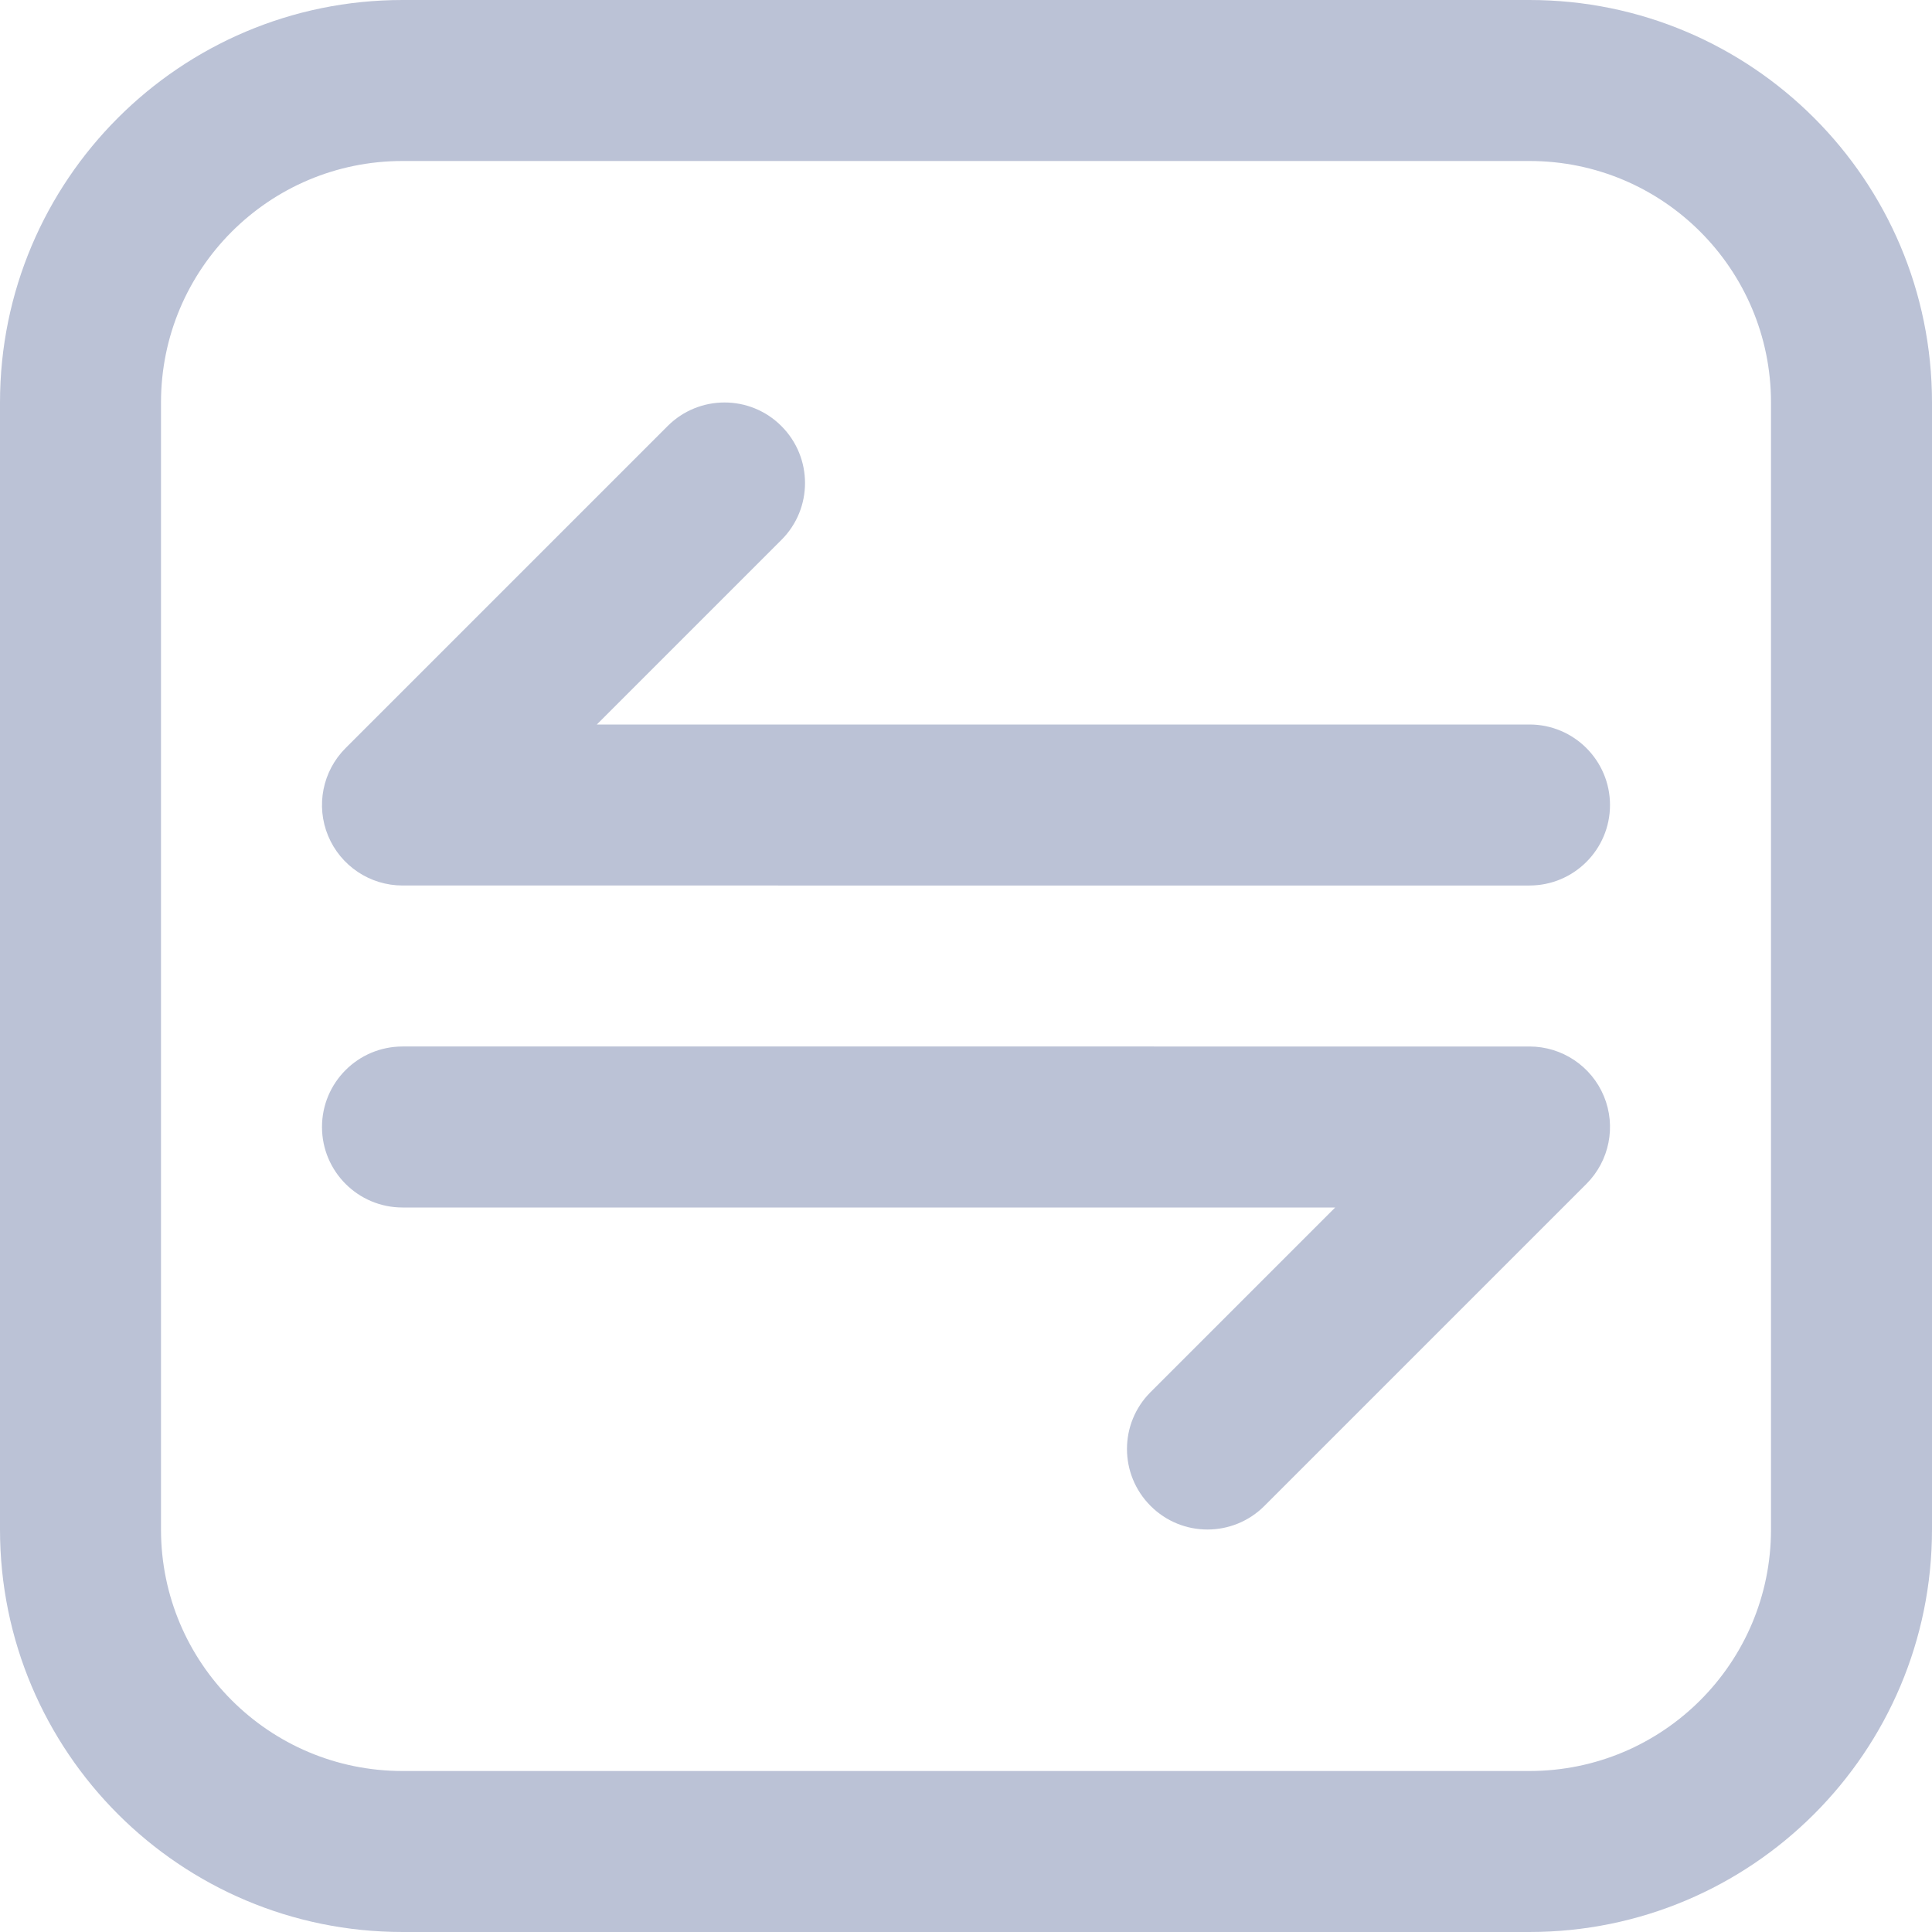<svg fill="none" xmlns="http://www.w3.org/2000/svg" viewBox="0 0 24 24">
  <path
    fill-rule="evenodd"
    clip-rule="evenodd"
    d="M5 0C2.239 0 0 2.239 0 5v14c0 2.761 2.239 5 5 5h14c2.761 0 5-2.239 5-5V5c0-2.761-2.239-5-5-5H5ZM2 5c0-1.657 1.343-3 3-3h14c1.657 0 3 1.343 3 3v14c0 1.657-1.343 3-3 3H5c-1.657 0-3-1.343-3-3V5Zm7.707.293c.391.391.391 1.024 0 1.414L7.414 9H19c.552 0 1 .448 1 1 0 .552-.448 1-1 1H5c-.404 0-.769-.244-.924-.617-.155-.374-.069-.804.217-1.09l4-4c.391-.391 1.024-.391 1.414 0ZM14.293 18.707c-.391-.391-.391-1.024 0-1.414L16.586 15H5c-.552 0-1-.448-1-1s.448-1 1-1H19c.404 0 .769.244.924.617.155.374.069.804-.217 1.09l-4 4c-.391.391-1.024.391-1.414 0Z"
    fill="#BBC2D6"
  />
</svg>
